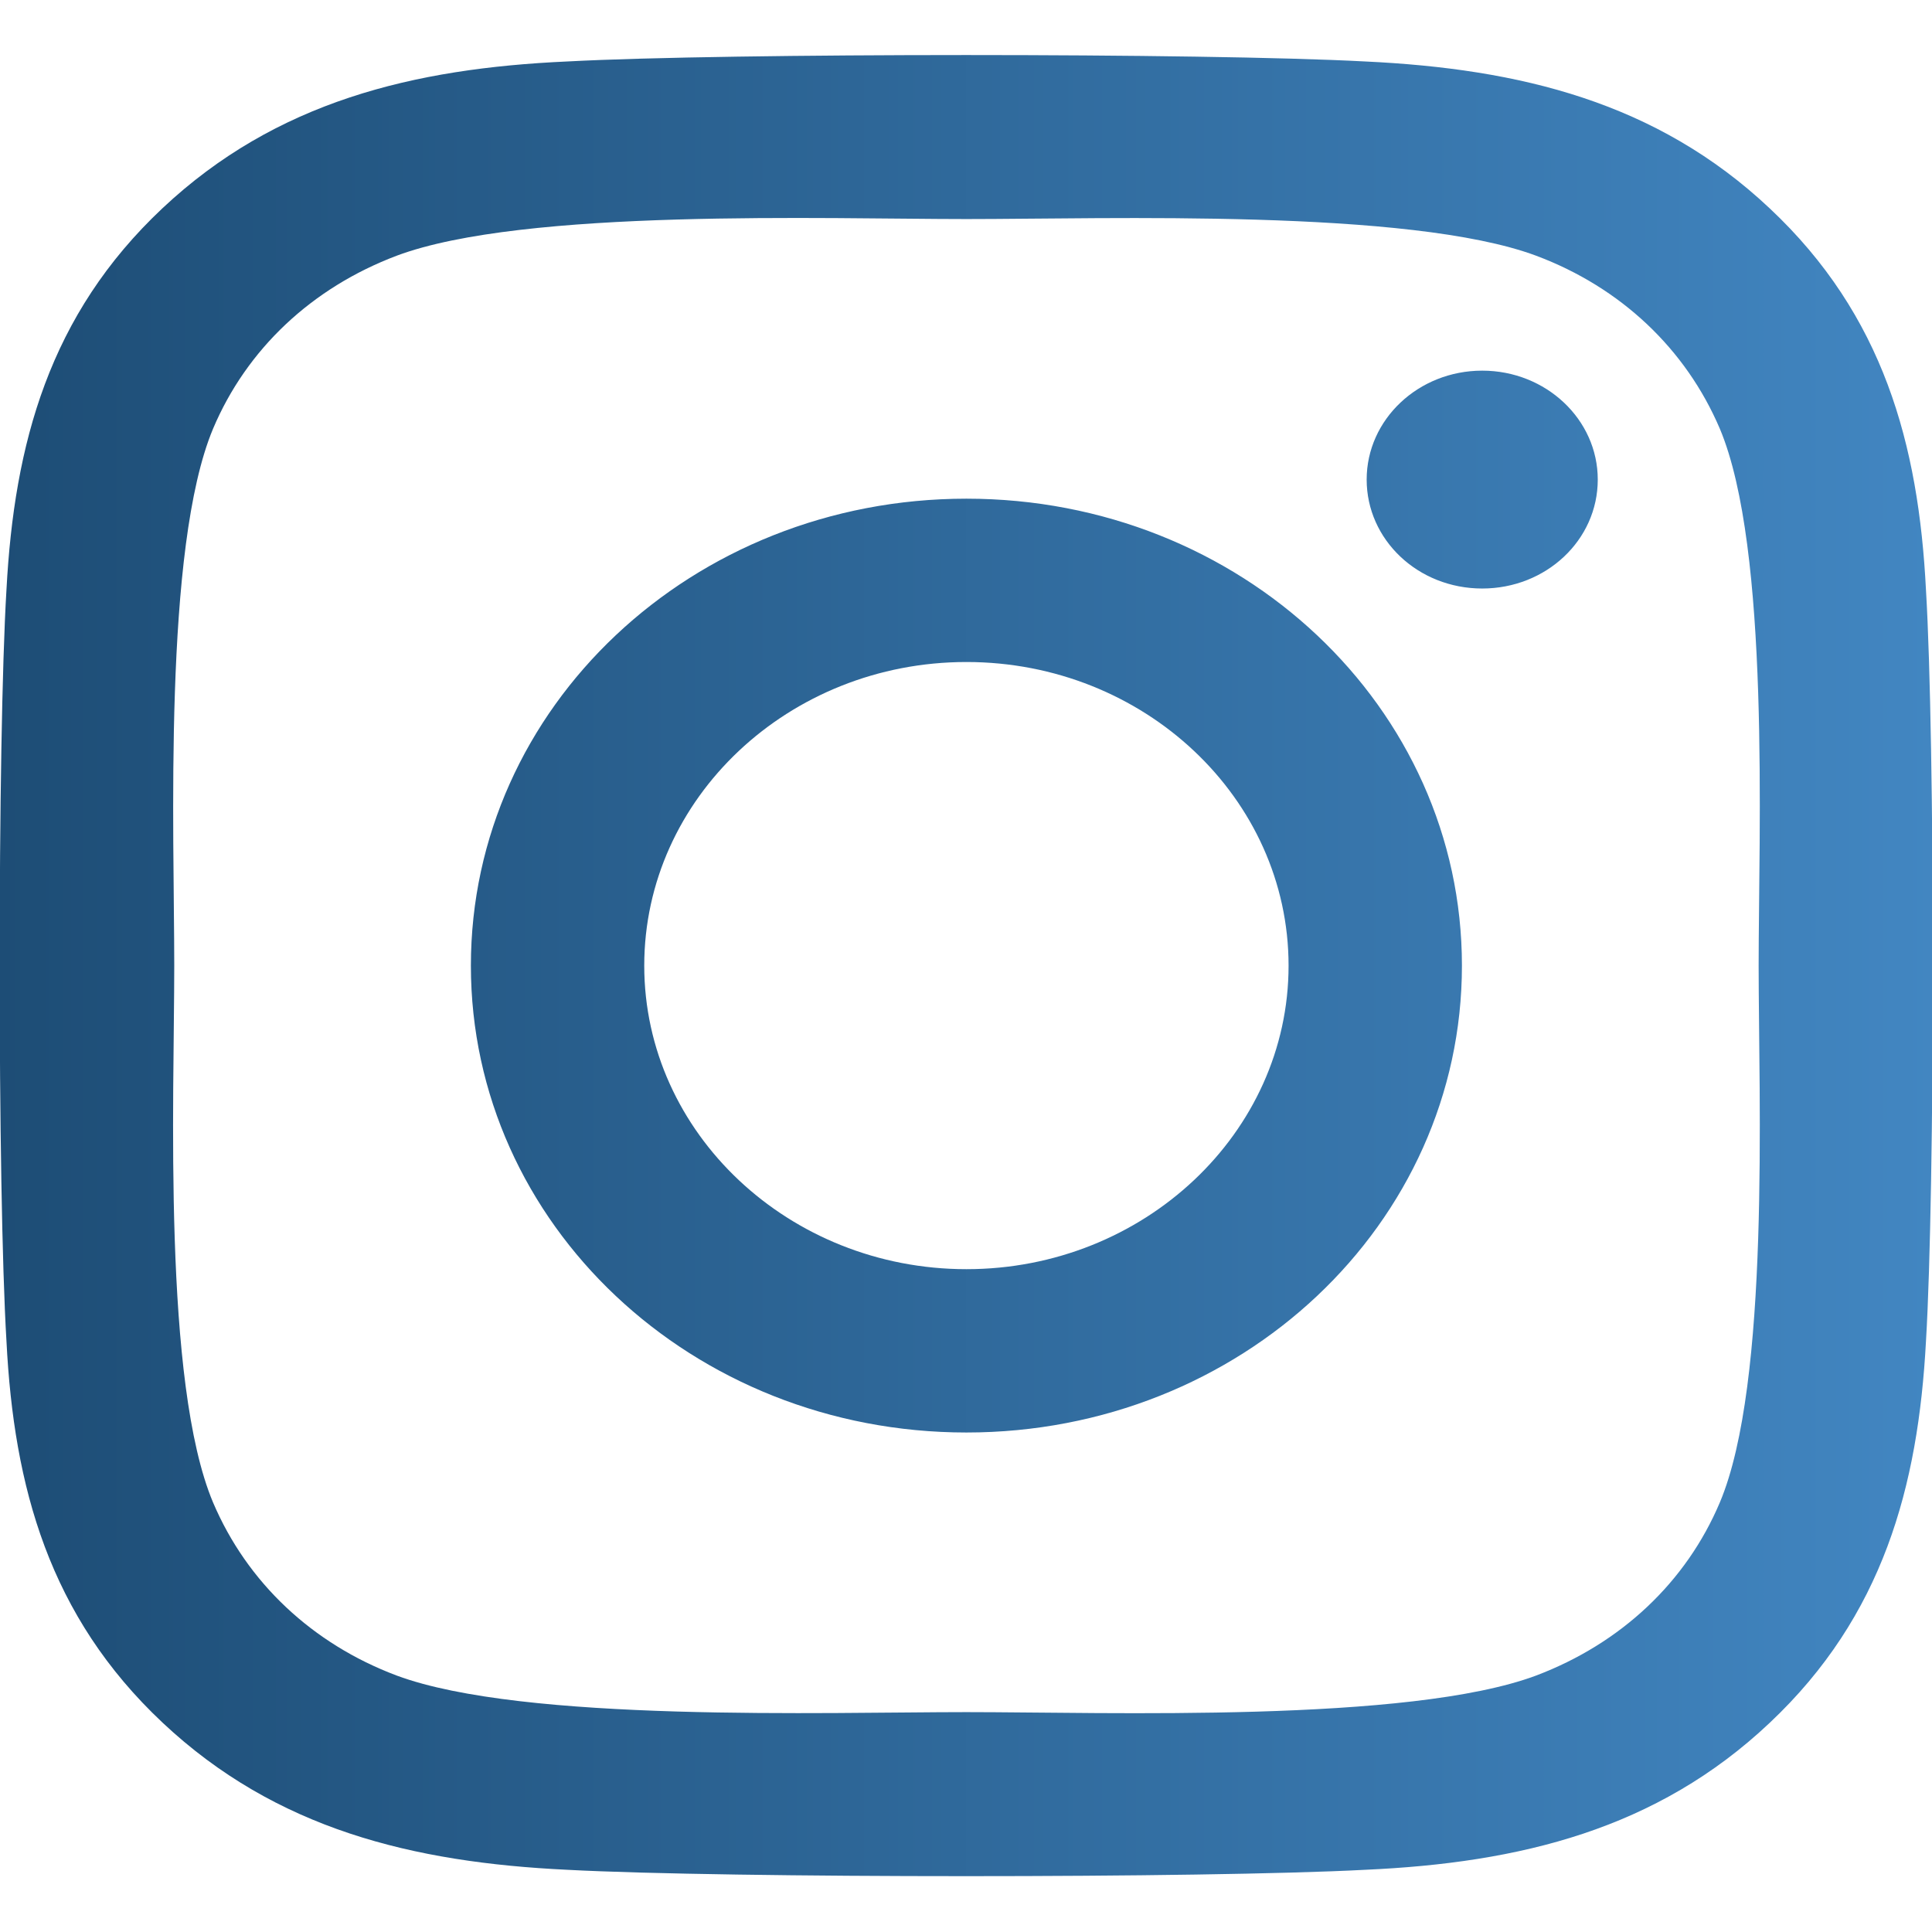 <svg width="26" height="26" viewBox="0 0 26 26" fill="none" xmlns="http://www.w3.org/2000/svg">
<path d="M13.006 6.711C9.315 6.711 6.337 9.516 6.337 12.995C6.337 16.473 9.315 19.278 13.006 19.278C16.697 19.278 19.674 16.473 19.674 12.995C19.674 9.516 16.697 6.711 13.006 6.711ZM13.006 17.08C10.62 17.08 8.67 15.248 8.67 12.995C8.67 10.742 10.615 8.909 13.006 8.909C15.397 8.909 17.341 10.742 17.341 12.995C17.341 15.248 15.391 17.08 13.006 17.08ZM21.502 6.454C21.502 7.269 20.806 7.92 19.947 7.92C19.082 7.92 18.392 7.263 18.392 6.454C18.392 5.645 19.088 4.988 19.947 4.988C20.806 4.988 21.502 5.645 21.502 6.454ZM25.919 7.941C25.82 5.978 25.344 4.239 23.818 2.806C22.297 1.373 20.452 0.925 18.368 0.827C16.221 0.712 9.785 0.712 7.637 0.827C5.56 0.92 3.714 1.368 2.188 2.801C0.662 4.234 0.191 5.973 0.087 7.936C-0.035 9.959 -0.035 16.024 0.087 18.048C0.186 20.011 0.662 21.75 2.188 23.183C3.714 24.616 5.554 25.064 7.637 25.163C9.785 25.277 16.221 25.277 18.368 25.163C20.452 25.07 22.297 24.621 23.818 23.183C25.338 21.75 25.814 20.011 25.919 18.048C26.041 16.024 26.041 9.965 25.919 7.941ZM23.145 20.219C22.692 21.291 21.816 22.116 20.672 22.549C18.96 23.188 14.898 23.041 13.006 23.041C11.114 23.041 7.045 23.183 5.339 22.549C4.202 22.122 3.325 21.296 2.867 20.219C2.188 18.605 2.345 14.777 2.345 12.995C2.345 11.212 2.194 7.378 2.867 5.77C3.32 4.698 4.196 3.873 5.339 3.441C7.051 2.801 11.114 2.948 13.006 2.948C14.898 2.948 18.966 2.806 20.672 3.441C21.81 3.867 22.686 4.693 23.145 5.77C23.824 7.384 23.667 11.212 23.667 12.995C23.667 14.777 23.824 18.611 23.145 20.219Z" fill="url(#paint0_linear)"/>
<defs>
<linearGradient id="paint0_linear" x1="-0.947" y1="12.274" x2="26.953" y2="12.274" gradientUnits="userSpaceOnUse">
<stop stop-color="#1C4B73"/>
<stop offset="1" stop-color="#4388C4"/>
</linearGradient>
</defs>
</svg>
